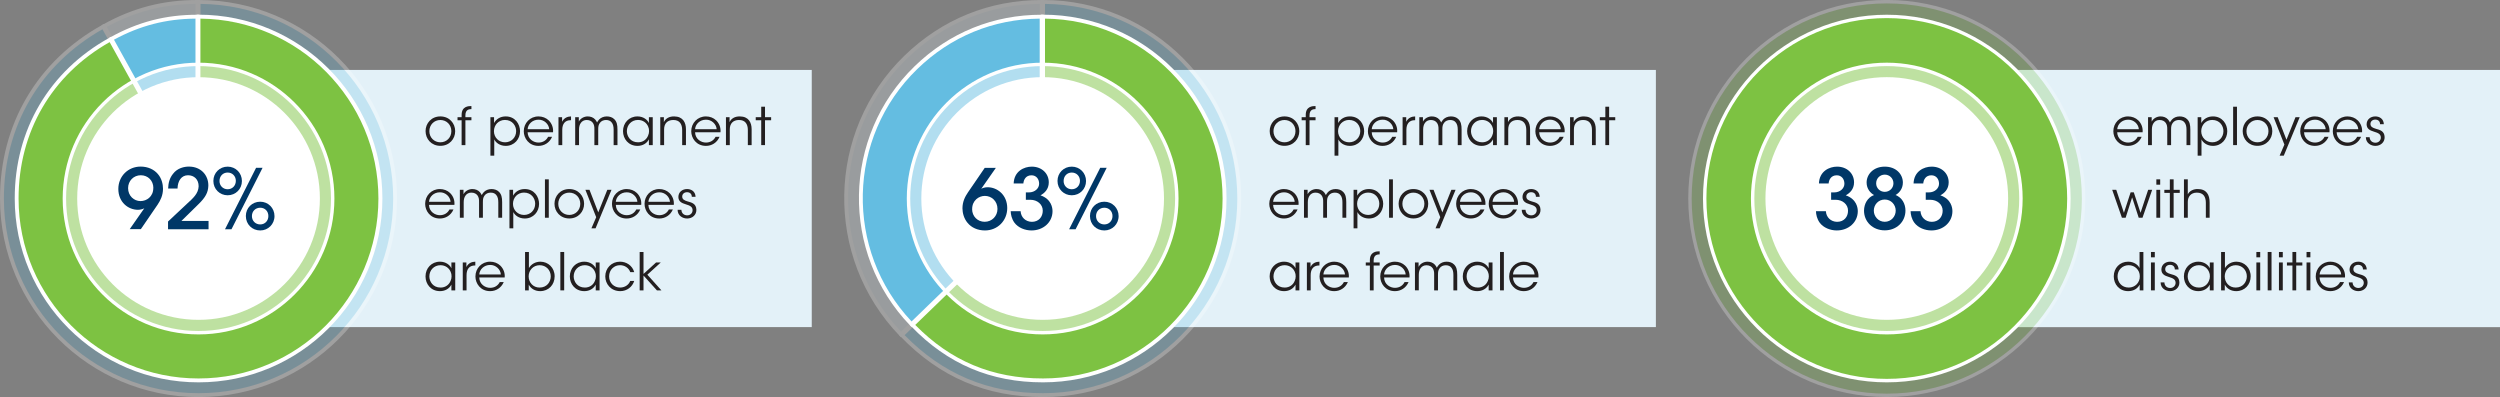 <?xml version="1.0" encoding="utf-8"?>
<!-- Generator: Adobe Illustrator 23.0.0, SVG Export Plug-In . SVG Version: 6.00 Build 0)  -->
<svg version="1.1" id="Layer_1" xmlns="http://www.w3.org/2000/svg" xmlns:xlink="http://www.w3.org/1999/xlink" x="0px" y="0px"
	 viewBox="0 0 481.89 76.54" style="enable-background:new 0 0 481.89 76.54;" xml:space="preserve">
<rect x="0" y="0" width="481.89" height="76.54" fill="#808080" stroke="none"/>
<style type="text/css">
	.st0{clip-path:url(#SVGID_2_);fill:#E3F1F8;}
	.st1{clip-path:url(#SVGID_2_);}
	.st2{fill:#231F20;}
	.st3{opacity:0.25;clip-path:url(#SVGID_4_);}
	.st4{clip-path:url(#SVGID_6_);fill:#7DC242;}
	.st5{clip-path:url(#SVGID_6_);fill:#FFFFFF;}
	.st6{clip-path:url(#SVGID_4_);fill:#7DC242;}
	.st7{clip-path:url(#SVGID_4_);fill:#FFFFFF;}
	.st8{opacity:0.5;clip-path:url(#SVGID_4_);}
	.st9{clip-path:url(#SVGID_8_);fill:#FFFFFF;}
	.st10{fill:#003767;}
	.st11{opacity:0.25;clip-path:url(#SVGID_10_);}
	.st12{clip-path:url(#SVGID_12_);fill:#E3F1F8;}
	.st13{clip-path:url(#SVGID_12_);fill:#FFFFFF;}
	.st14{clip-path:url(#SVGID_12_);fill:#64BDE1;}
	.st15{clip-path:url(#SVGID_10_);fill:#64BDE1;}
	.st16{clip-path:url(#SVGID_10_);fill:#FFFFFF;}
	.st17{clip-path:url(#SVGID_10_);fill:#7DC242;}
	.st18{opacity:0.5;clip-path:url(#SVGID_10_);}
	.st19{clip-path:url(#SVGID_14_);fill:#FFFFFF;}
	.st20{opacity:0.25;clip-path:url(#SVGID_16_);}
	.st21{clip-path:url(#SVGID_18_);fill:#E3F1F8;}
	.st22{clip-path:url(#SVGID_18_);fill:#FFFFFF;}
	.st23{clip-path:url(#SVGID_18_);fill:#64BDE1;}
	.st24{clip-path:url(#SVGID_16_);fill:#64BDE1;}
	.st25{clip-path:url(#SVGID_16_);fill:#FFFFFF;}
	.st26{clip-path:url(#SVGID_16_);fill:#7DC242;}
	.st27{opacity:0.5;clip-path:url(#SVGID_16_);}
	.st28{clip-path:url(#SVGID_20_);fill:#FFFFFF;}
</style>
<g>
	<g>
		<defs>
			<rect id="SVGID_1_" width="481.89" height="76.54"/>
		</defs>
		<clipPath id="SVGID_2_">
			<use xlink:href="#SVGID_1_"  style="overflow:visible;"/>
		</clipPath>
		<rect x="47.62" y="13.48" class="st0" width="108.85" height="49.57"/>
		<g class="st1">
			<path class="st2" d="M82.03,25.27c0-1.5,1.12-2.83,2.85-2.83c1.74,0,2.86,1.33,2.86,2.84s-1.12,2.83-2.86,2.83
				C83.15,28.11,82.03,26.79,82.03,25.27L82.03,25.27z M82.76,25.29c0,1.22,0.93,2.14,2.12,2.14c1.2,0,2.12-0.92,2.12-2.15
				s-0.92-2.15-2.12-2.15C83.69,23.13,82.76,24.05,82.76,25.29L82.76,25.29z"/>
			<path class="st2" d="M88.98,23.18h-0.79v-0.59h0.79v-0.44c0-1.66,1.31-1.71,1.89-1.71v0.59c-0.37,0.02-1.16,0.02-1.16,1.19v0.37
				h1.16v0.59h-1.16v4.79h-0.73V23.18z"/>
			<path class="st2" d="M94.53,22.59h0.7v1.12c0.44-0.78,1.22-1.27,2.25-1.27c1.81,0,2.76,1.47,2.76,2.86c0,1.5-1.09,2.82-2.76,2.82
				c-1.19,0-1.96-0.69-2.21-1.25v1.1v2.04h-0.74V22.59z M99.49,25.27c0-1.01-0.71-2.15-2.16-2.15c-0.6,0-1.13,0.24-1.52,0.63
				c-0.37,0.39-0.6,0.93-0.6,1.54c0,0.6,0.23,1.14,0.62,1.53c0.38,0.38,0.92,0.61,1.52,0.61C98.56,27.43,99.49,26.51,99.49,25.27
				L99.49,25.27z"/>
			<path class="st2" d="M101.7,25.49c0.04,1.35,1.19,2,2.1,1.99c0.83,0,1.5-0.41,1.85-1.11h0.77c-0.25,0.58-0.63,1.02-1.09,1.31
				c-0.45,0.29-0.98,0.44-1.53,0.44c-1.87,0-2.84-1.49-2.84-2.83c0-1.58,1.22-2.85,2.83-2.85c0.76,0,1.46,0.27,1.97,0.76
				c0.62,0.6,0.92,1.43,0.84,2.29H101.7z M105.86,24.9c-0.05-0.94-0.96-1.86-2.07-1.83c-1.16,0-2.02,0.85-2.09,1.83H105.86z"/>
			<path class="st2" d="M107.65,22.59h0.7v0.88c0.39-0.8,1.09-1.01,1.72-1.03v0.73H110c-1.04,0-1.62,0.65-1.62,1.87v2.93h-0.73
				V22.59z"/>
			<path class="st2" d="M110.87,22.59h0.7v0.85c0.34-0.68,1.09-1,1.7-1c0.56,0,1.09,0.18,1.47,0.61c0.14,0.14,0.32,0.5,0.35,0.56
				c0.08-0.15,0.19-0.36,0.39-0.57c0.35-0.37,0.88-0.6,1.48-0.6c0.55,0,1.08,0.16,1.45,0.54c0.47,0.47,0.61,1.05,0.61,2v2.99h-0.74
				v-2.96c0-0.57-0.09-1.08-0.4-1.43c-0.22-0.28-0.56-0.45-1.07-0.45c-0.47,0-0.93,0.19-1.18,0.56c-0.27,0.38-0.32,0.68-0.32,1.29
				v2.99h-0.74v-2.99c0.02-0.6-0.07-0.95-0.28-1.28c-0.25-0.35-0.63-0.56-1.18-0.57c-0.5-0.02-0.92,0.23-1.14,0.55
				c-0.23,0.31-0.36,0.72-0.36,1.29v3h-0.74V22.59z"/>
			<path class="st2" d="M125.82,27.97h-0.74v-1.11c-0.42,0.81-1.24,1.26-2.2,1.26c-1.75,0-2.79-1.36-2.79-2.84
				c0-1.58,1.15-2.84,2.79-2.84c1.15,0,1.94,0.67,2.2,1.28v-1.13h0.74V27.97z M120.83,25.29c0.01,0.97,0.68,2.14,2.16,2.14
				c0.95,0,1.65-0.55,1.94-1.31c0.12-0.26,0.18-0.56,0.18-0.85c0.01-0.3-0.05-0.6-0.17-0.86c-0.3-0.74-1.02-1.29-1.97-1.29
				C121.73,23.12,120.83,24.08,120.83,25.29L120.83,25.29z"/>
			<path class="st2" d="M127.27,22.59h0.7c0,0.3,0,0.6-0.01,0.96c0.31-0.7,1.04-1.13,2-1.11c1.67,0.02,2.26,1.16,2.26,2.47v3.06
				h-0.73v-2.91c0-1.16-0.52-1.95-1.73-1.93c-1.11,0.01-1.75,0.68-1.75,1.8v3.04h-0.74V22.59z"/>
			<path class="st2" d="M133.98,25.49c0.04,1.35,1.19,2,2.1,1.99c0.83,0,1.5-0.41,1.85-1.11h0.77c-0.25,0.58-0.63,1.02-1.09,1.31
				c-0.45,0.29-0.98,0.44-1.53,0.44c-1.87,0-2.84-1.49-2.84-2.83c0-1.58,1.22-2.85,2.83-2.85c0.76,0,1.46,0.27,1.97,0.76
				c0.62,0.6,0.92,1.43,0.84,2.29H133.98z M138.14,24.9c-0.05-0.94-0.96-1.86-2.07-1.83c-1.16,0-2.02,0.85-2.09,1.83H138.14z"/>
			<path class="st2" d="M139.93,22.59h0.7c0,0.3,0,0.6-0.01,0.96c0.31-0.7,1.04-1.13,2-1.11c1.67,0.02,2.26,1.16,2.26,2.47v3.06
				h-0.73v-2.91c0-1.16-0.52-1.95-1.73-1.93c-1.11,0.01-1.75,0.68-1.75,1.8v3.04h-0.74V22.59z"/>
			<path class="st2" d="M146.73,23.18h-1.06v-0.59h1.06v-2.02h0.73v2.02h1.18v0.59h-1.18v4.79h-0.73V23.18z"/>
		</g>
		<g class="st1">
			<path class="st2" d="M82.69,39.49c0.04,1.35,1.19,2,2.1,1.99c0.83,0,1.5-0.41,1.85-1.11h0.77c-0.25,0.58-0.63,1.02-1.09,1.31
				c-0.45,0.29-0.98,0.44-1.53,0.44c-1.87,0-2.84-1.49-2.84-2.83c0-1.58,1.22-2.85,2.83-2.85c0.76,0,1.46,0.27,1.97,0.76
				c0.62,0.6,0.92,1.43,0.84,2.29H82.69z M86.85,38.9c-0.05-0.94-0.96-1.86-2.07-1.83c-1.16,0-2.02,0.85-2.09,1.83H86.85z"/>
			<path class="st2" d="M88.64,36.59h0.7v0.85c0.34-0.68,1.09-1,1.7-1c0.56,0,1.09,0.18,1.47,0.61c0.14,0.14,0.32,0.5,0.35,0.56
				c0.08-0.15,0.19-0.36,0.39-0.57c0.35-0.37,0.88-0.6,1.48-0.6c0.55,0,1.08,0.16,1.45,0.54c0.47,0.47,0.61,1.05,0.61,2v2.99h-0.74
				v-2.96c0-0.57-0.09-1.08-0.4-1.43c-0.22-0.28-0.56-0.45-1.07-0.45c-0.47,0-0.93,0.19-1.18,0.56c-0.27,0.38-0.32,0.68-0.32,1.29
				v2.99h-0.74v-2.99c0.02-0.6-0.07-0.95-0.28-1.28c-0.25-0.35-0.63-0.56-1.18-0.57c-0.5-0.02-0.92,0.23-1.14,0.55
				c-0.23,0.31-0.36,0.72-0.36,1.29v3h-0.74V36.59z"/>
			<path class="st2" d="M98.2,36.59h0.7v1.12c0.44-0.78,1.22-1.27,2.25-1.27c1.81,0,2.76,1.47,2.76,2.86c0,1.5-1.09,2.82-2.76,2.82
				c-1.19,0-1.96-0.69-2.21-1.25v1.1v2.04H98.2V36.59z M103.16,39.27c0-1.01-0.71-2.15-2.16-2.15c-0.6,0-1.13,0.24-1.52,0.63
				c-0.37,0.39-0.6,0.93-0.6,1.54c0,0.6,0.23,1.14,0.62,1.53c0.38,0.38,0.92,0.61,1.52,0.61C102.23,41.43,103.16,40.51,103.16,39.27
				L103.16,39.27z"/>
			<path class="st2" d="M105.04,34.57h0.74v7.4h-0.74V34.57z"/>
			<path class="st2" d="M106.88,39.27c0-1.5,1.12-2.83,2.85-2.83c1.74,0,2.86,1.33,2.86,2.84c0,1.51-1.12,2.83-2.86,2.83
				C108,42.11,106.88,40.79,106.88,39.27L106.88,39.27z M107.61,39.29c0,1.22,0.93,2.14,2.12,2.14c1.2,0,2.12-0.92,2.12-2.15
				c0-1.23-0.92-2.15-2.12-2.15C108.54,37.13,107.61,38.05,107.61,39.29L107.61,39.29z"/>
			<path class="st2" d="M114.92,41.87l-2.08-5.28h0.79l1.69,4.35l1.74-4.35h0.81l-3.07,7.42H114L114.92,41.87z"/>
			<path class="st2" d="M118.7,39.49c0.04,1.35,1.19,2,2.1,1.99c0.83,0,1.5-0.41,1.85-1.11h0.77c-0.25,0.58-0.63,1.02-1.09,1.31
				c-0.45,0.29-0.98,0.44-1.53,0.44c-1.87,0-2.84-1.49-2.84-2.83c0-1.58,1.22-2.85,2.83-2.85c0.76,0,1.46,0.27,1.97,0.76
				c0.62,0.6,0.92,1.43,0.84,2.29H118.7z M122.86,38.9c-0.05-0.94-0.96-1.86-2.07-1.83c-1.16,0-2.02,0.85-2.09,1.83H122.86z"/>
			<path class="st2" d="M124.98,39.49c0.04,1.35,1.19,2,2.1,1.99c0.83,0,1.5-0.41,1.85-1.11h0.77c-0.25,0.58-0.63,1.02-1.09,1.31
				c-0.45,0.29-0.98,0.44-1.53,0.44c-1.87,0-2.84-1.49-2.84-2.83c0-1.58,1.22-2.85,2.83-2.85c0.76,0,1.46,0.27,1.97,0.76
				c0.62,0.6,0.92,1.43,0.84,2.29H124.98z M129.14,38.9c-0.05-0.94-0.96-1.86-2.07-1.83c-1.16,0-2.02,0.85-2.09,1.83H129.14z"/>
			<path class="st2" d="M133.35,37.94c0-0.57-0.38-0.89-0.92-0.89c-0.59,0-0.95,0.4-0.93,0.87c0.02,0.51,0.41,0.72,1.06,0.91
				c0.77,0.21,1.63,0.43,1.67,1.58c0.04,0.99-0.76,1.71-1.78,1.71c-0.87,0-1.83-0.55-1.84-1.68h0.73c0.03,0.74,0.58,1.07,1.12,1.07
				c0.62,0,1.05-0.46,1.04-1.01c-0.02-0.61-0.42-0.86-1.35-1.13c-0.77-0.23-1.37-0.54-1.39-1.39c0-0.97,0.77-1.54,1.68-1.54
				c0.75,0,1.59,0.41,1.64,1.5H133.35z"/>
		</g>
		<g class="st1">
			<path class="st2" d="M87.75,55.97h-0.74v-1.11c-0.42,0.81-1.24,1.26-2.2,1.26c-1.75,0-2.79-1.36-2.79-2.84
				c0-1.58,1.15-2.84,2.79-2.84c1.15,0,1.94,0.67,2.2,1.28v-1.13h0.74V55.97z M82.76,53.29c0.01,0.97,0.68,2.14,2.16,2.14
				c0.95,0,1.65-0.55,1.94-1.31c0.12-0.26,0.18-0.56,0.18-0.85c0.01-0.3-0.05-0.6-0.17-0.86c-0.3-0.74-1.02-1.29-1.97-1.29
				C83.66,51.12,82.76,52.08,82.76,53.29L82.76,53.29z"/>
			<path class="st2" d="M89.2,50.59h0.7v0.88c0.39-0.8,1.09-1.01,1.72-1.03v0.73h-0.07c-1.04,0-1.62,0.65-1.62,1.87v2.93H89.2V50.59
				z"/>
			<path class="st2" d="M92.38,53.49c0.04,1.35,1.19,2,2.1,1.99c0.83,0,1.5-0.41,1.85-1.11h0.77c-0.25,0.58-0.63,1.02-1.09,1.31
				c-0.45,0.29-0.98,0.44-1.53,0.44c-1.87,0-2.84-1.49-2.84-2.83c0-1.58,1.22-2.85,2.83-2.85c0.76,0,1.46,0.27,1.97,0.76
				c0.62,0.6,0.92,1.43,0.84,2.29H92.38z M96.54,52.9c-0.05-0.94-0.96-1.86-2.07-1.83c-1.16,0-2.02,0.85-2.09,1.83H96.54z"/>
			<path class="st2" d="M101.21,48.57h0.74v2.02v1.08c0.45-0.76,1.26-1.22,2.19-1.23c1.53,0,2.77,1.15,2.77,2.83
				c0,1.62-1.16,2.85-2.79,2.85c-1.01,0-1.8-0.49-2.2-1.26v1.11h-0.71V48.57z M106.16,53.27c0-1.23-0.93-2.15-2.13-2.15
				c-1.24,0-2.13,0.96-2.13,2.15c0,1.17,0.85,2.16,2.1,2.16C105.43,55.43,106.16,54.32,106.16,53.27L106.16,53.27z"/>
			<path class="st2" d="M108.01,48.57h0.74v7.4h-0.74V48.57z"/>
			<path class="st2" d="M115.57,55.97h-0.74v-1.11c-0.42,0.81-1.24,1.26-2.2,1.26c-1.75,0-2.79-1.36-2.79-2.84
				c0-1.58,1.15-2.84,2.79-2.84c1.15,0,1.94,0.67,2.2,1.28v-1.13h0.74V55.97z M110.58,53.29c0.01,0.97,0.68,2.14,2.16,2.14
				c0.95,0,1.65-0.55,1.94-1.31c0.12-0.26,0.18-0.56,0.18-0.85c0.01-0.3-0.05-0.6-0.17-0.86c-0.3-0.74-1.02-1.29-1.97-1.29
				C111.48,51.12,110.58,52.08,110.58,53.29L110.58,53.29z"/>
			<path class="st2" d="M122.25,54.15c-0.35,1.14-1.4,1.97-2.69,1.97c-1.82,0-2.89-1.4-2.89-2.84c0-1.59,1.21-2.84,2.84-2.84
				c1.21,0,2.37,0.72,2.74,2.01h-0.76c-0.34-0.91-1.19-1.33-1.95-1.33c-0.63,0-1.07,0.19-1.52,0.61c-0.36,0.35-0.61,0.93-0.61,1.55
				c0,1.27,0.96,2.15,2.12,2.15c1.03-0.01,1.72-0.63,1.95-1.28H122.25z"/>
			<path class="st2" d="M123.3,48.57h0.74v4.23l2.42-2.21h0.91l-2.59,2.36l2.71,3.02h-0.87l-2.58-2.86v2.86h-0.74V48.57z"/>
		</g>
		<rect x="210.33" y="13.48" class="st0" width="108.85" height="49.57"/>
		<g class="st1">
			<path class="st2" d="M244.74,25.27c0-1.5,1.12-2.83,2.85-2.83c1.74,0,2.86,1.33,2.86,2.84s-1.12,2.83-2.86,2.83
				C245.86,28.11,244.74,26.79,244.74,25.27L244.74,25.27z M245.47,25.29c0,1.22,0.93,2.14,2.12,2.14c1.2,0,2.12-0.92,2.12-2.15
				s-0.92-2.15-2.12-2.15C246.4,23.13,245.47,24.05,245.47,25.29L245.47,25.29z"/>
			<path class="st2" d="M251.69,23.18h-0.79v-0.59h0.79v-0.44c0-1.66,1.31-1.71,1.89-1.71v0.59c-0.37,0.02-1.16,0.02-1.16,1.19v0.37
				h1.16v0.59h-1.16v4.79h-0.73V23.18z"/>
			<path class="st2" d="M257.24,22.59h0.7v1.12c0.44-0.78,1.22-1.27,2.25-1.27c1.81,0,2.76,1.47,2.76,2.86
				c0,1.5-1.09,2.82-2.76,2.82c-1.19,0-1.96-0.69-2.21-1.25v1.1v2.04h-0.74V22.59z M262.2,25.27c0-1.01-0.71-2.15-2.16-2.15
				c-0.6,0-1.13,0.24-1.52,0.63c-0.37,0.39-0.6,0.93-0.6,1.54c0,0.6,0.23,1.14,0.62,1.53c0.38,0.38,0.92,0.61,1.52,0.61
				C261.27,27.43,262.2,26.51,262.2,25.27L262.2,25.27z"/>
			<path class="st2" d="M264.41,25.49c0.04,1.35,1.19,2,2.1,1.99c0.83,0,1.5-0.41,1.85-1.11h0.77c-0.25,0.58-0.63,1.02-1.09,1.31
				c-0.45,0.29-0.98,0.44-1.53,0.44c-1.87,0-2.84-1.49-2.84-2.83c0-1.58,1.22-2.85,2.83-2.85c0.76,0,1.46,0.27,1.97,0.76
				c0.62,0.6,0.92,1.43,0.84,2.29H264.41z M268.57,24.9c-0.05-0.94-0.96-1.86-2.07-1.83c-1.16,0-2.02,0.85-2.09,1.83H268.57z"/>
			<path class="st2" d="M270.36,22.59h0.7v0.88c0.39-0.8,1.09-1.01,1.72-1.03v0.73h-0.07c-1.04,0-1.62,0.65-1.62,1.87v2.93h-0.73
				V22.59z"/>
			<path class="st2" d="M273.58,22.59h0.7v0.85c0.34-0.68,1.09-1,1.7-1c0.56,0,1.09,0.18,1.47,0.61c0.14,0.14,0.32,0.5,0.35,0.56
				c0.08-0.15,0.19-0.36,0.39-0.57c0.35-0.37,0.88-0.6,1.48-0.6c0.55,0,1.08,0.16,1.45,0.54c0.47,0.47,0.61,1.05,0.61,2v2.99h-0.74
				v-2.96c0-0.57-0.09-1.08-0.4-1.43c-0.22-0.28-0.56-0.45-1.07-0.45c-0.47,0-0.93,0.19-1.18,0.56c-0.27,0.38-0.32,0.68-0.32,1.29
				v2.99h-0.74v-2.99c0.02-0.6-0.07-0.95-0.28-1.28c-0.25-0.35-0.63-0.56-1.18-0.57c-0.5-0.02-0.92,0.23-1.14,0.55
				c-0.23,0.31-0.36,0.72-0.36,1.29v3h-0.74V22.59z"/>
			<path class="st2" d="M288.53,27.97h-0.74v-1.11c-0.42,0.81-1.24,1.26-2.2,1.26c-1.75,0-2.79-1.36-2.79-2.84
				c0-1.58,1.15-2.84,2.79-2.84c1.15,0,1.94,0.67,2.2,1.28v-1.13h0.74V27.97z M283.54,25.29c0.01,0.97,0.68,2.14,2.16,2.14
				c0.95,0,1.65-0.55,1.94-1.31c0.12-0.26,0.18-0.56,0.18-0.85c0.01-0.3-0.05-0.6-0.17-0.86c-0.3-0.74-1.02-1.29-1.97-1.29
				C284.43,23.12,283.54,24.08,283.54,25.29L283.54,25.29z"/>
			<path class="st2" d="M289.98,22.59h0.7c0,0.3,0,0.6-0.01,0.96c0.31-0.7,1.04-1.13,2-1.11c1.67,0.02,2.26,1.16,2.26,2.47v3.06
				h-0.73v-2.91c0-1.16-0.52-1.95-1.73-1.93c-1.11,0.01-1.75,0.68-1.75,1.8v3.04h-0.74V22.59z"/>
			<path class="st2" d="M296.69,25.49c0.04,1.35,1.19,2,2.1,1.99c0.83,0,1.5-0.41,1.85-1.11h0.77c-0.25,0.58-0.63,1.02-1.09,1.31
				c-0.45,0.29-0.98,0.44-1.53,0.44c-1.87,0-2.84-1.49-2.84-2.83c0-1.58,1.22-2.85,2.83-2.85c0.76,0,1.46,0.27,1.97,0.76
				c0.62,0.6,0.92,1.43,0.84,2.29H296.69z M300.85,24.9c-0.05-0.94-0.96-1.86-2.07-1.83c-1.16,0-2.02,0.85-2.09,1.83H300.85z"/>
			<path class="st2" d="M302.64,22.59h0.7c0,0.3,0,0.6-0.01,0.96c0.31-0.7,1.04-1.13,2-1.11c1.67,0.02,2.26,1.16,2.26,2.47v3.06
				h-0.73v-2.91c0-1.16-0.52-1.95-1.73-1.93c-1.11,0.01-1.75,0.68-1.75,1.8v3.04h-0.74V22.59z"/>
			<path class="st2" d="M309.44,23.18h-1.06v-0.59h1.06v-2.02h0.73v2.02h1.18v0.59h-1.18v4.79h-0.73V23.18z"/>
		</g>
		<g class="st1">
			<path class="st2" d="M245.4,39.49c0.04,1.35,1.19,2,2.1,1.99c0.83,0,1.5-0.41,1.85-1.11h0.77c-0.25,0.58-0.63,1.02-1.09,1.31
				c-0.45,0.29-0.98,0.44-1.53,0.44c-1.87,0-2.84-1.49-2.84-2.83c0-1.58,1.22-2.85,2.83-2.85c0.76,0,1.46,0.27,1.97,0.76
				c0.62,0.6,0.92,1.43,0.84,2.29H245.4z M249.56,38.9c-0.05-0.94-0.96-1.86-2.07-1.83c-1.16,0-2.02,0.85-2.09,1.83H249.56z"/>
			<path class="st2" d="M251.35,36.59h0.7v0.85c0.34-0.68,1.09-1,1.7-1c0.56,0,1.09,0.18,1.47,0.61c0.14,0.14,0.32,0.5,0.35,0.56
				c0.08-0.15,0.19-0.36,0.39-0.57c0.35-0.37,0.88-0.6,1.48-0.6c0.55,0,1.08,0.16,1.45,0.54c0.47,0.47,0.61,1.05,0.61,2v2.99h-0.74
				v-2.96c0-0.57-0.09-1.08-0.4-1.43c-0.22-0.28-0.56-0.45-1.07-0.45c-0.47,0-0.93,0.19-1.18,0.56c-0.27,0.38-0.32,0.68-0.32,1.29
				v2.99h-0.74v-2.99c0.02-0.6-0.07-0.95-0.28-1.28c-0.25-0.35-0.63-0.56-1.18-0.57c-0.5-0.02-0.92,0.23-1.14,0.55
				c-0.23,0.31-0.36,0.72-0.36,1.29v3h-0.74V36.59z"/>
			<path class="st2" d="M260.91,36.59h0.7v1.12c0.44-0.78,1.22-1.27,2.25-1.27c1.81,0,2.76,1.47,2.76,2.86
				c0,1.5-1.09,2.82-2.76,2.82c-1.19,0-1.96-0.69-2.21-1.25v1.1v2.04h-0.74V36.59z M265.87,39.27c0-1.01-0.71-2.15-2.16-2.15
				c-0.6,0-1.13,0.24-1.52,0.63c-0.37,0.39-0.6,0.93-0.6,1.54c0,0.6,0.23,1.14,0.62,1.53c0.38,0.38,0.92,0.61,1.52,0.61
				C264.94,41.43,265.87,40.51,265.87,39.27L265.87,39.27z"/>
			<path class="st2" d="M267.75,34.57h0.74v7.4h-0.74V34.57z"/>
			<path class="st2" d="M269.59,39.27c0-1.5,1.12-2.83,2.85-2.83c1.74,0,2.86,1.33,2.86,2.84c0,1.51-1.12,2.83-2.86,2.83
				C270.71,42.11,269.59,40.79,269.59,39.27L269.59,39.27z M270.32,39.29c0,1.22,0.93,2.14,2.12,2.14c1.2,0,2.12-0.92,2.12-2.15
				c0-1.23-0.92-2.15-2.12-2.15C271.25,37.13,270.32,38.05,270.32,39.29L270.32,39.29z"/>
			<path class="st2" d="M277.62,41.87l-2.08-5.28h0.79l1.69,4.35l1.74-4.35h0.81l-3.07,7.42h-0.8L277.62,41.87z"/>
			<path class="st2" d="M281.42,39.49c0.04,1.35,1.19,2,2.1,1.99c0.83,0,1.5-0.41,1.85-1.11h0.77c-0.25,0.58-0.63,1.02-1.09,1.31
				c-0.45,0.29-0.98,0.44-1.53,0.44c-1.87,0-2.84-1.49-2.84-2.83c0-1.58,1.22-2.85,2.83-2.85c0.76,0,1.46,0.27,1.97,0.76
				c0.62,0.6,0.92,1.43,0.84,2.29H281.42z M285.58,38.9c-0.05-0.94-0.96-1.86-2.07-1.83c-1.16,0-2.02,0.85-2.09,1.83H285.58z"/>
			<path class="st2" d="M287.7,39.49c0.04,1.35,1.19,2,2.1,1.99c0.83,0,1.5-0.41,1.85-1.11h0.77c-0.25,0.58-0.63,1.02-1.09,1.31
				c-0.45,0.29-0.98,0.44-1.53,0.44c-1.87,0-2.84-1.49-2.84-2.83c0-1.58,1.22-2.85,2.83-2.85c0.76,0,1.46,0.27,1.97,0.76
				c0.62,0.6,0.92,1.43,0.84,2.29H287.7z M291.86,38.9c-0.05-0.94-0.96-1.86-2.07-1.83c-1.16,0-2.02,0.85-2.09,1.83H291.86z"/>
			<path class="st2" d="M296.06,37.94c0-0.57-0.38-0.89-0.92-0.89c-0.59,0-0.95,0.4-0.93,0.87c0.02,0.51,0.41,0.72,1.06,0.91
				c0.77,0.21,1.63,0.43,1.67,1.58c0.04,0.99-0.76,1.71-1.78,1.71c-0.87,0-1.83-0.55-1.84-1.68h0.73c0.03,0.74,0.58,1.07,1.12,1.07
				c0.62,0,1.05-0.46,1.04-1.01c-0.02-0.61-0.42-0.86-1.35-1.13c-0.77-0.23-1.37-0.54-1.39-1.39c0-0.97,0.77-1.54,1.68-1.54
				c0.75,0,1.59,0.41,1.64,1.5H296.06z"/>
		</g>
		<g class="st1">
			<path class="st2" d="M250.46,55.97h-0.74v-1.11c-0.42,0.81-1.24,1.26-2.2,1.26c-1.75,0-2.79-1.36-2.79-2.84
				c0-1.58,1.15-2.84,2.79-2.84c1.15,0,1.94,0.67,2.2,1.28v-1.13h0.74V55.97z M245.47,53.29c0.01,0.97,0.68,2.14,2.16,2.14
				c0.95,0,1.65-0.55,1.94-1.31c0.12-0.26,0.18-0.56,0.18-0.85c0.01-0.3-0.05-0.6-0.17-0.86c-0.3-0.74-1.02-1.29-1.97-1.29
				C246.37,51.12,245.47,52.08,245.47,53.29L245.47,53.29z"/>
			<path class="st2" d="M251.91,50.59h0.7v0.88c0.39-0.8,1.09-1.01,1.72-1.03v0.73h-0.07c-1.04,0-1.62,0.65-1.62,1.87v2.93h-0.73
				V50.59z"/>
			<path class="st2" d="M255.09,53.49c0.04,1.35,1.19,2,2.1,1.99c0.83,0,1.5-0.41,1.85-1.11h0.77c-0.25,0.58-0.63,1.02-1.09,1.31
				c-0.45,0.29-0.98,0.44-1.53,0.44c-1.87,0-2.84-1.49-2.84-2.83c0-1.58,1.22-2.85,2.83-2.85c0.76,0,1.46,0.27,1.97,0.76
				c0.62,0.6,0.92,1.43,0.84,2.29H255.09z M259.25,52.9c-0.05-0.94-0.96-1.86-2.07-1.83c-1.16,0-2.02,0.85-2.09,1.83H259.25z"/>
			<path class="st2" d="M264.05,51.18h-0.79v-0.59h0.79v-0.44c0-1.66,1.31-1.71,1.89-1.71v0.59c-0.37,0.02-1.16,0.02-1.16,1.19v0.37
				h1.16v0.59h-1.16v4.79h-0.73V51.18z"/>
			<path class="st2" d="M266.79,53.49c0.04,1.35,1.19,2,2.1,1.99c0.83,0,1.5-0.41,1.85-1.11h0.77c-0.25,0.58-0.63,1.02-1.09,1.31
				c-0.45,0.29-0.98,0.44-1.53,0.44c-1.87,0-2.84-1.49-2.84-2.83c0-1.58,1.22-2.85,2.83-2.85c0.76,0,1.46,0.27,1.97,0.76
				c0.62,0.6,0.92,1.43,0.84,2.29H266.79z M270.95,52.9c-0.05-0.94-0.96-1.86-2.07-1.83c-1.16,0-2.02,0.85-2.09,1.83H270.95z"/>
			<path class="st2" d="M272.74,50.59h0.7v0.85c0.34-0.68,1.09-1,1.7-1c0.56,0,1.09,0.18,1.47,0.61c0.14,0.14,0.32,0.5,0.35,0.56
				c0.08-0.15,0.19-0.36,0.39-0.57c0.35-0.37,0.88-0.6,1.48-0.6c0.55,0,1.08,0.16,1.45,0.54c0.47,0.47,0.61,1.05,0.61,2v2.99h-0.74
				v-2.96c0-0.57-0.09-1.08-0.4-1.43c-0.22-0.28-0.56-0.45-1.07-0.45c-0.47,0-0.93,0.19-1.18,0.56c-0.27,0.38-0.32,0.68-0.32,1.29
				v2.99h-0.74v-2.99c0.02-0.6-0.07-0.95-0.28-1.28c-0.25-0.35-0.63-0.56-1.18-0.57c-0.5-0.02-0.92,0.23-1.14,0.55
				c-0.23,0.31-0.36,0.72-0.36,1.29v3h-0.74V50.59z"/>
			<path class="st2" d="M287.69,55.97h-0.74v-1.11c-0.42,0.81-1.24,1.26-2.2,1.26c-1.75,0-2.79-1.36-2.79-2.84
				c0-1.58,1.15-2.84,2.79-2.84c1.15,0,1.94,0.67,2.2,1.28v-1.13h0.74V55.97z M282.7,53.29c0.01,0.97,0.68,2.14,2.16,2.14
				c0.95,0,1.65-0.55,1.94-1.31c0.12-0.26,0.18-0.56,0.18-0.85c0.01-0.3-0.05-0.6-0.17-0.86c-0.3-0.74-1.02-1.29-1.97-1.29
				C283.59,51.12,282.7,52.08,282.7,53.29L282.7,53.29z"/>
			<path class="st2" d="M289.14,48.57h0.74v7.4h-0.74V48.57z"/>
			<path class="st2" d="M291.64,53.49c0.04,1.35,1.19,2,2.1,1.99c0.83,0,1.5-0.41,1.85-1.11h0.77c-0.25,0.58-0.63,1.02-1.09,1.31
				c-0.45,0.29-0.98,0.44-1.53,0.44c-1.87,0-2.84-1.49-2.84-2.83c0-1.58,1.22-2.85,2.83-2.85c0.76,0,1.46,0.27,1.97,0.76
				c0.62,0.6,0.92,1.43,0.84,2.29H291.64z M295.8,52.9c-0.05-0.94-0.96-1.86-2.07-1.83c-1.16,0-2.02,0.85-2.09,1.83H295.8z"/>
		</g>
		<rect x="373.04" y="13.48" class="st0" width="108.85" height="49.58"/>
		<g class="st1">
			<defs>
				<rect id="SVGID_3_" y="0" width="481.89" height="76.54"/>
			</defs>
			<clipPath id="SVGID_4_">
				<use xlink:href="#SVGID_3_"  style="overflow:visible;"/>
			</clipPath>
			<g class="st3">
				<g>
					<defs>
						<rect id="SVGID_5_" x="316.42" y="-7" width="94.54" height="84.54"/>
					</defs>
					<clipPath id="SVGID_6_">
						<use xlink:href="#SVGID_5_"  style="overflow:visible;"/>
					</clipPath>
					<path class="st4" d="M363.69,76.2c20.95,0,37.94-16.98,37.94-37.94c0-20.95-16.99-37.94-37.94-37.94
						c-20.95,0-37.94,16.98-37.94,37.94C325.75,59.22,342.73,76.2,363.69,76.2"/>
					<path class="st5" d="M363.69,76.53c-21.1,0-38.27-17.17-38.27-38.27c0-21.1,17.17-38.27,38.27-38.27
						c21.1,0,38.27,17.17,38.27,38.27C401.95,59.37,384.79,76.53,363.69,76.53z M363.69,0.66c-20.74,0-37.61,16.87-37.61,37.61
						c0,20.74,16.87,37.61,37.61,37.61S401.29,59,401.29,38.27C401.29,17.53,384.42,0.66,363.69,0.66z"/>
				</g>
			</g>
			<path class="st6" d="M363.69,73.37c19.39,0,35.1-15.72,35.1-35.1c0-19.39-15.72-35.1-35.1-35.1c-19.39,0-35.1,15.71-35.1,35.1
				C328.58,57.65,344.3,73.37,363.69,73.37"/>
			<path class="st7" d="M363.69,73.7c-19.54,0-35.43-15.9-35.43-35.43c0-19.54,15.9-35.43,35.43-35.43
				c19.54,0,35.43,15.9,35.43,35.43C399.12,57.81,383.22,73.7,363.69,73.7z M363.69,3.49c-19.17,0-34.77,15.6-34.77,34.77
				c0,19.17,15.6,34.77,34.77,34.77s34.77-15.6,34.77-34.77C398.46,19.09,382.86,3.49,363.69,3.49z"/>
			<g class="st8">
				<g>
					<defs>
						<rect id="SVGID_7_" x="328.5" y="5.08" width="70.38" height="60.38"/>
					</defs>
					<clipPath id="SVGID_8_">
						<use xlink:href="#SVGID_7_"  style="overflow:visible;"/>
					</clipPath>
					<path class="st9" d="M363.69,64.13c14.28,0,25.86-11.58,25.86-25.86s-11.58-25.86-25.86-25.86
						c-14.28,0-25.86,11.58-25.86,25.86S349.4,64.13,363.69,64.13"/>
				</g>
			</g>
			<path class="st7" d="M363.69,64.46c-14.44,0-26.19-11.75-26.19-26.19c0-14.44,11.75-26.19,26.19-26.19s26.19,11.75,26.19,26.19
				C389.87,52.71,378.13,64.46,363.69,64.46z M363.69,12.74c-14.08,0-25.53,11.45-25.53,25.53s11.45,25.53,25.53,25.53
				c14.08,0,25.53-11.45,25.53-25.53S377.76,12.74,363.69,12.74z"/>
			<path class="st7" d="M363.69,61.65c12.92,0,23.39-10.47,23.39-23.39s-10.47-23.39-23.39-23.39c-12.92,0-23.39,10.47-23.39,23.39
				S350.77,61.65,363.69,61.65"/>
		</g>
		<g class="st1">
			<path class="st10" d="M350.61,35.37c0.08-2.38,2.02-3.25,3.49-3.25c1.91,0,3.28,1.3,3.28,3.03c0,1.34-0.85,2.1-1.6,2.5
				c2.13,0.74,2.32,2.45,2.32,3.06c0,2.13-1.78,3.71-4.05,3.71c-1.23,0-2.58-0.51-3.31-1.52c-0.5-0.7-0.69-1.54-0.7-2.19h1.91
				c0.06,1.15,0.93,2.03,2.16,2.05c1.34,0,2.11-0.96,2.11-2.15c0-1.22-1.06-2.1-2.38-2.1h-0.88v-1.42h0.56c1.23,0,2-0.82,2-1.68
				c0-0.9-0.56-1.62-1.47-1.62c-1.12,0-1.52,0.88-1.57,1.58H350.61z"/>
			<path class="st10" d="M359.8,35.18c0-1.54,1.28-3.06,3.5-3.06c2.21,0,3.49,1.49,3.49,3.07c0,1.23-0.75,2.03-1.41,2.4
				c1.25,0.5,1.91,1.68,1.91,3.02c-0.02,2.16-1.7,3.79-3.99,3.79c-2.3,0-3.99-1.63-4-3.79c0.02-1.33,0.66-2.51,1.92-3.02
				c-0.66-0.37-1.42-1.17-1.42-2.4V35.18z M361.19,40.62c0,1.1,0.88,2.13,2.11,2.13s2.11-1.02,2.11-2.15c0-1.14-0.88-2.14-2.11-2.14
				c-1.25,0-2.11,1.01-2.11,2.14V40.62z M361.64,35.35c0,0.93,0.75,1.63,1.66,1.63s1.67-0.7,1.67-1.65s-0.75-1.67-1.67-1.67
				s-1.66,0.72-1.66,1.67V35.35z"/>
			<path class="st10" d="M368.85,35.37c0.08-2.38,2.02-3.25,3.49-3.25c1.91,0,3.28,1.3,3.28,3.03c0,1.34-0.85,2.1-1.6,2.5
				c2.13,0.74,2.32,2.45,2.32,3.06c0,2.13-1.78,3.71-4.05,3.71c-1.23,0-2.58-0.51-3.31-1.52c-0.5-0.7-0.69-1.54-0.7-2.19h1.91
				c0.06,1.15,0.93,2.03,2.16,2.05c1.34,0,2.11-0.96,2.11-2.15c0-1.22-1.06-2.1-2.38-2.1h-0.88v-1.42h0.56c1.23,0,2-0.82,2-1.68
				c0-0.9-0.56-1.62-1.47-1.62c-1.12,0-1.52,0.88-1.57,1.58H368.85z"/>
		</g>
		<g class="st1">
			<path class="st2" d="M408.1,25.49c0.04,1.35,1.19,2,2.1,1.99c0.83,0,1.5-0.41,1.85-1.11h0.77c-0.25,0.58-0.63,1.02-1.09,1.31
				c-0.45,0.29-0.98,0.44-1.53,0.44c-1.87,0-2.84-1.49-2.84-2.83c0-1.58,1.22-2.85,2.83-2.85c0.76,0,1.46,0.27,1.97,0.76
				c0.62,0.6,0.92,1.43,0.84,2.29H408.1z M412.27,24.9c-0.05-0.94-0.96-1.86-2.07-1.83c-1.16,0-2.02,0.85-2.09,1.83H412.27z"/>
			<path class="st2" d="M414.05,22.59h0.7v0.85c0.34-0.68,1.09-1,1.7-1c0.56,0,1.09,0.18,1.47,0.61c0.14,0.14,0.32,0.5,0.35,0.56
				c0.08-0.15,0.19-0.36,0.39-0.57c0.35-0.37,0.88-0.6,1.48-0.6c0.55,0,1.08,0.16,1.45,0.54c0.47,0.47,0.61,1.05,0.61,2v2.99h-0.74
				v-2.96c0-0.57-0.09-1.08-0.4-1.43c-0.22-0.28-0.56-0.45-1.07-0.45c-0.47,0-0.93,0.19-1.18,0.56c-0.27,0.38-0.32,0.68-0.32,1.29
				v2.99h-0.74v-2.99c0.02-0.6-0.07-0.95-0.28-1.28c-0.25-0.35-0.63-0.56-1.18-0.57c-0.5-0.02-0.92,0.23-1.14,0.55
				c-0.23,0.31-0.36,0.72-0.36,1.29v3h-0.74V22.59z"/>
			<path class="st2" d="M423.61,22.59h0.7v1.12c0.44-0.78,1.22-1.27,2.25-1.27c1.81,0,2.76,1.47,2.76,2.86
				c0,1.5-1.09,2.82-2.76,2.82c-1.19,0-1.96-0.69-2.21-1.25v1.1v2.04h-0.74V22.59z M428.58,25.27c0-1.01-0.71-2.15-2.16-2.15
				c-0.6,0-1.13,0.24-1.52,0.63c-0.37,0.39-0.6,0.93-0.6,1.54c0,0.6,0.23,1.14,0.62,1.53c0.38,0.38,0.92,0.61,1.52,0.61
				C427.65,27.43,428.58,26.51,428.58,25.27L428.58,25.27z"/>
			<path class="st2" d="M430.45,20.57h0.74v7.4h-0.74V20.57z"/>
			<path class="st2" d="M432.29,25.27c0-1.5,1.12-2.83,2.85-2.83c1.74,0,2.86,1.33,2.86,2.84s-1.12,2.83-2.86,2.83
				C433.41,28.11,432.29,26.79,432.29,25.27L432.29,25.27z M433.02,25.29c0,1.22,0.93,2.14,2.12,2.14c1.2,0,2.12-0.92,2.12-2.15
				s-0.92-2.15-2.12-2.15C433.95,23.13,433.02,24.05,433.02,25.29L433.02,25.29z"/>
			<path class="st2" d="M440.33,27.87l-2.08-5.28h0.79l1.69,4.35l1.74-4.35h0.81l-3.07,7.42h-0.8L440.33,27.87z"/>
			<path class="st2" d="M444.12,25.49c0.04,1.35,1.19,2,2.1,1.99c0.83,0,1.5-0.41,1.85-1.11h0.77c-0.25,0.58-0.63,1.02-1.09,1.31
				c-0.45,0.29-0.98,0.44-1.53,0.44c-1.87,0-2.84-1.49-2.84-2.83c0-1.58,1.22-2.85,2.83-2.85c0.76,0,1.46,0.27,1.97,0.76
				c0.62,0.6,0.92,1.43,0.84,2.29H444.12z M448.29,24.9c-0.05-0.94-0.96-1.86-2.07-1.83c-1.16,0-2.02,0.85-2.09,1.83H448.29z"/>
			<path class="st2" d="M450.4,25.49c0.04,1.35,1.19,2,2.1,1.99c0.83,0,1.5-0.41,1.85-1.11h0.77c-0.25,0.58-0.63,1.02-1.09,1.31
				c-0.45,0.29-0.98,0.44-1.53,0.44c-1.87,0-2.84-1.49-2.84-2.83c0-1.58,1.22-2.85,2.83-2.85c0.76,0,1.46,0.27,1.97,0.76
				c0.62,0.6,0.92,1.43,0.84,2.29H450.4z M454.57,24.9c-0.05-0.94-0.96-1.86-2.07-1.83c-1.16,0-2.02,0.85-2.09,1.83H454.57z"/>
			<path class="st2" d="M458.77,23.94c0-0.57-0.38-0.89-0.92-0.89c-0.59,0-0.95,0.4-0.93,0.87c0.02,0.51,0.41,0.72,1.06,0.91
				c0.77,0.21,1.63,0.43,1.67,1.58c0.04,0.99-0.76,1.71-1.78,1.71c-0.87,0-1.83-0.55-1.84-1.68h0.73c0.03,0.74,0.58,1.07,1.12,1.07
				c0.62,0,1.05-0.46,1.04-1.01c-0.02-0.61-0.42-0.86-1.35-1.13c-0.77-0.23-1.37-0.54-1.39-1.39c0-0.97,0.77-1.54,1.68-1.54
				c0.75,0,1.59,0.41,1.64,1.5H458.77z"/>
		</g>
		<g class="st1">
			<path class="st2" d="M407.14,36.59h0.78l1.48,4.43l1.29-3.95h0.61l1.3,3.95l1.47-4.43h0.77l-1.86,5.38h-0.73l-1.27-3.92
				l-1.25,3.92h-0.72L407.14,36.59z"/>
			<path class="st2" d="M415.65,34.57h0.74v1.03h-0.74V34.57z M415.65,36.59h0.74v5.38h-0.74V36.59z"/>
			<path class="st2" d="M418.25,37.18h-1.06v-0.59h1.06v-2.02h0.73v2.02h1.18v0.59h-1.18v4.79h-0.73V37.18z"/>
			<path class="st2" d="M420.97,34.57h0.74v1.97v0.93c0.33-0.71,1.16-1.05,1.92-1.03c0.85,0,1.41,0.27,1.78,0.74
				s0.51,1.12,0.51,1.89v2.9h-0.73V39.1c0-0.58-0.12-1.07-0.39-1.42c-0.29-0.35-0.71-0.55-1.35-0.55c-0.59,0-1.03,0.21-1.31,0.53
				c-0.29,0.32-0.43,0.76-0.43,1.25v3.06h-0.74V34.57z"/>
		</g>
		<g class="st1">
			<path class="st2" d="M413.15,55.97h-0.71v-1.11c-0.38,0.71-1.1,1.26-2.22,1.26c-1.72,0-2.78-1.34-2.78-2.85
				c0-1.6,1.16-2.83,2.77-2.83c1.18,0,1.96,0.68,2.2,1.24v-1.14v-1.97h0.74V55.97z M408.17,53.28c0.01,1.08,0.76,2.15,2.16,2.15
				c0.6,0,1.15-0.24,1.53-0.63c0.39-0.4,0.62-0.95,0.6-1.55c0-0.61-0.23-1.13-0.62-1.51c-0.38-0.39-0.92-0.62-1.52-0.62
				C409.08,51.12,408.17,52.06,408.17,53.28L408.17,53.28z"/>
			<path class="st2" d="M414.61,48.57h0.74v1.03h-0.74V48.57z M414.61,50.59h0.74v5.38h-0.74V50.59z"/>
			<path class="st2" d="M419.21,51.94c0-0.57-0.38-0.89-0.92-0.89c-0.59,0-0.95,0.4-0.93,0.87c0.02,0.51,0.41,0.72,1.06,0.91
				c0.77,0.21,1.63,0.43,1.67,1.58c0.04,0.99-0.76,1.71-1.78,1.71c-0.87,0-1.83-0.55-1.84-1.68h0.73c0.03,0.74,0.58,1.07,1.12,1.07
				c0.62,0,1.05-0.46,1.04-1.01c-0.02-0.61-0.42-0.86-1.35-1.13c-0.77-0.23-1.37-0.54-1.39-1.39c0-0.97,0.77-1.54,1.68-1.54
				c0.75,0,1.59,0.41,1.64,1.5H419.21z"/>
			<path class="st2" d="M426.69,55.97h-0.74v-1.11c-0.42,0.81-1.24,1.26-2.2,1.26c-1.75,0-2.79-1.36-2.79-2.84
				c0-1.58,1.15-2.84,2.79-2.84c1.15,0,1.94,0.67,2.2,1.28v-1.13h0.74V55.97z M421.69,53.29c0.01,0.97,0.68,2.14,2.16,2.14
				c0.95,0,1.65-0.55,1.94-1.31c0.12-0.26,0.18-0.56,0.18-0.85c0.01-0.3-0.05-0.6-0.17-0.86c-0.3-0.74-1.02-1.29-1.97-1.29
				C422.59,51.12,421.69,52.08,421.69,53.29L421.69,53.29z"/>
			<path class="st2" d="M428.13,48.57h0.74v2.02v1.08c0.45-0.76,1.26-1.22,2.19-1.23c1.53,0,2.77,1.15,2.77,2.83
				c0,1.62-1.16,2.85-2.79,2.85c-1.01,0-1.8-0.49-2.2-1.26v1.11h-0.71V48.57z M433.09,53.27c0-1.23-0.93-2.15-2.13-2.15
				c-1.24,0-2.13,0.96-2.13,2.15c0,1.17,0.85,2.16,2.1,2.16C432.36,55.43,433.09,54.32,433.09,53.27L433.09,53.27z"/>
			<path class="st2" d="M434.93,48.57h0.74v1.03h-0.74V48.57z M434.93,50.59h0.74v5.38h-0.74V50.59z"/>
			<path class="st2" d="M437.11,48.57h0.74v7.4h-0.74V48.57z"/>
			<path class="st2" d="M439.28,48.57h0.74v1.03h-0.74V48.57z M439.28,50.59h0.74v5.38h-0.74V50.59z"/>
			<path class="st2" d="M441.88,51.18h-1.06v-0.59h1.06v-2.02h0.73v2.02h1.18v0.59h-1.18v4.79h-0.73V51.18z"/>
			<path class="st2" d="M444.6,48.57h0.74v1.03h-0.74V48.57z M444.6,50.59h0.74v5.38h-0.74V50.59z"/>
			<path class="st2" d="M447.11,53.49c0.04,1.35,1.19,2,2.1,1.99c0.83,0,1.5-0.41,1.85-1.11h0.77c-0.25,0.58-0.63,1.02-1.09,1.31
				c-0.45,0.29-0.98,0.44-1.53,0.44c-1.87,0-2.84-1.49-2.84-2.83c0-1.58,1.22-2.85,2.83-2.85c0.76,0,1.46,0.27,1.97,0.76
				c0.62,0.6,0.92,1.43,0.84,2.29H447.11z M451.28,52.9c-0.05-0.94-0.96-1.86-2.07-1.83c-1.16,0-2.02,0.85-2.09,1.83H451.28z"/>
			<path class="st2" d="M455.48,51.94c0-0.57-0.38-0.89-0.92-0.89c-0.59,0-0.95,0.4-0.93,0.87c0.02,0.51,0.41,0.72,1.06,0.91
				c0.77,0.21,1.63,0.43,1.67,1.58c0.04,0.99-0.76,1.71-1.78,1.71c-0.87,0-1.83-0.55-1.84-1.68h0.73c0.03,0.74,0.58,1.07,1.12,1.07
				c0.62,0,1.05-0.46,1.04-1.01c-0.02-0.61-0.42-0.86-1.35-1.13c-0.77-0.23-1.37-0.54-1.39-1.39c0-0.97,0.77-1.54,1.68-1.54
				c0.75,0,1.59,0.41,1.64,1.5H455.48z"/>
		</g>
		<g class="st1">
			<defs>
				<rect id="SVGID_9_" y="0" width="481.89" height="76.54"/>
			</defs>
			<clipPath id="SVGID_10_">
				<use xlink:href="#SVGID_9_"  style="overflow:visible;"/>
			</clipPath>
			<g class="st11">
				<g>
					<defs>
						<rect id="SVGID_11_" x="-17" y="-13" width="110.54" height="90.54"/>
					</defs>
					<clipPath id="SVGID_12_">
						<use xlink:href="#SVGID_11_"  style="overflow:visible;"/>
					</clipPath>
					<path class="st12" d="M38.07,37.5l-18-32.47c5.74-3.18,11.44-4.65,18-4.65V37.5z"/>
					<path class="st13" d="M38.44,38.95L19.56,4.88l0.33-0.18C25.68,1.49,31.45,0,38.07,0h0.38V38.95z M20.58,5.18l17.11,30.87V0.75
						C31.49,0.81,26.03,2.22,20.58,5.18z"/>
					<path class="st14" d="M38.27,38.27V0.37c20.93,0,37.89,16.97,37.89,37.89c0,20.93-16.97,37.89-37.89,37.89
						c-20.93,0-37.89-16.97-37.89-37.89c0-14.23,7.08-26.24,19.52-33.14L38.27,38.27z"/>
					<path class="st13" d="M38.27,76.54C17.17,76.54,0,59.37,0,38.27C0,23.94,7.19,11.74,19.71,4.8l0.33-0.18l17.85,32.2V0h0.38
						c21.1,0,38.27,17.17,38.27,38.27S59.37,76.54,38.27,76.54z M19.75,5.64c-12.08,6.84-19,18.71-19,32.63
						c0,20.69,16.83,37.52,37.52,37.52s37.52-16.83,37.52-37.52c0-20.56-16.63-37.31-37.14-37.52v38.97L19.75,5.64z"/>
				</g>
			</g>
			<path class="st15" d="M38.06,37.45L21.46,7.5c5.29-2.93,10.55-4.29,16.6-4.29V37.45z"/>
			<path class="st16" d="M38.43,38.9L20.95,7.36l0.33-0.18c5.34-2.96,10.67-4.34,16.78-4.34h0.38V38.9z M21.97,7.65L37.68,36V3.59
				C31.99,3.64,26.97,4.94,21.97,7.65z"/>
			<path class="st17" d="M38.27,38.27V3.21c19.36,0,35.06,15.7,35.06,35.06s-15.7,35.06-35.06,35.06S3.21,57.63,3.21,38.27
				c0-13.17,6.55-24.28,18.06-30.66L38.27,38.27z"/>
			<path class="st16" d="M38.27,73.7c-19.54,0-35.43-15.9-35.43-35.43C2.83,25,9.49,13.71,21.09,7.28l0.33-0.18l16.48,29.72V2.83
				h0.38c19.54,0,35.43,15.9,35.43,35.43C73.7,57.81,57.81,73.7,38.27,73.7z M21.13,8.12C9.97,14.44,3.58,25.41,3.58,38.27
				c0,19.12,15.56,34.68,34.68,34.68s34.68-15.56,34.68-34.68c0-19-15.36-34.48-34.31-34.68v36.13L21.13,8.12z"/>
			<g class="st18">
				<g>
					<defs>
						<rect id="SVGID_13_" x="3.08" y="5.08" width="70.38" height="60.38"/>
					</defs>
					<clipPath id="SVGID_14_">
						<use xlink:href="#SVGID_13_"  style="overflow:visible;"/>
					</clipPath>
					<path class="st19" d="M38.27,64.13c14.28,0,25.86-11.58,25.86-25.86S52.55,12.41,38.27,12.41S12.41,23.99,12.41,38.27
						S23.99,64.13,38.27,64.13"/>
				</g>
			</g>
			<path class="st16" d="M38.27,64.46c-14.44,0-26.19-11.75-26.19-26.19c0-14.44,11.75-26.19,26.19-26.19s26.19,11.75,26.19,26.19
				C64.46,52.71,52.71,64.46,38.27,64.46z M38.27,12.74c-14.08,0-25.53,11.45-25.53,25.53S24.19,63.8,38.27,63.8
				S63.8,52.34,63.8,38.27S52.34,12.74,38.27,12.74z"/>
			<path class="st16" d="M38.27,61.65c12.92,0,23.39-10.47,23.39-23.39S51.18,14.88,38.27,14.88S14.88,25.35,14.88,38.27
				S25.35,61.65,38.27,61.65"/>
		</g>
		<g class="st1">
			<path class="st10" d="M24.99,44.19l2.29-3.28c0.18-0.26,0.37-0.51,0.54-0.77c-0.21,0.13-0.72,0.3-1.22,0.3
				c-1.89,0-3.79-1.47-3.79-4.02c0-2.45,1.89-4.31,4.29-4.31c1.42,0,2.62,0.56,3.36,1.47c0.7,0.82,0.96,1.92,0.96,2.8
				c0,1.28-0.5,2.26-1.04,3.07l-3.23,4.72H24.99z M29.56,36.23c0-1.41-1.04-2.45-2.42-2.45c-1.39,0-2.45,1.09-2.45,2.48
				c0,1.5,1.14,2.5,2.4,2.5c1.17,0,2.46-0.85,2.46-2.51V36.23z"/>
			<path class="st10" d="M32.39,42.7c1.23-1.15,2.45-2.31,3.67-3.44c1.14-1.04,2.18-1.94,2.23-3.35c0-1.34-0.88-2.13-2.05-2.13
				c-1.26,0-1.98,1.06-2.02,2.56h-1.81c0.03-1.04,0.27-2,0.93-2.82c0.85-1.15,2.23-1.41,3.06-1.41c2.35,0,3.78,1.67,3.76,3.67
				c-0.03,1.31-0.56,2.27-1.86,3.54c-1.1,1.09-2.21,2.18-3.33,3.27h5.23v1.6h-7.81V42.7z"/>
			<path class="st10" d="M41.13,34.87c0-1.54,1.2-2.75,2.75-2.75s2.75,1.22,2.75,2.77s-1.2,2.75-2.75,2.75
				c-1.54,0-2.75-1.2-2.75-2.75V34.87z M42.31,34.9c0,0.88,0.66,1.58,1.57,1.58c0.9,0,1.58-0.69,1.58-1.62c0-0.91-0.67-1.6-1.58-1.6
				c-0.91,0-1.57,0.69-1.57,1.62V34.9z M44.62,44.19h-1.25l5.99-11.84h1.25L44.62,44.19z M47.39,41.63c0-1.54,1.2-2.75,2.77-2.75
				c1.54,0,2.75,1.22,2.75,2.77c0,1.57-1.23,2.77-2.75,2.77c-1.55,0-2.77-1.18-2.77-2.77V41.63z M48.56,41.66
				c0,0.9,0.67,1.6,1.6,1.6c0.9,0,1.57-0.69,1.57-1.62s-0.67-1.6-1.57-1.6c-0.93,0-1.6,0.69-1.6,1.6V41.66z"/>
		</g>
		<g class="st1">
			<defs>
				<rect id="SVGID_15_" y="0" width="481.89" height="76.54"/>
			</defs>
			<clipPath id="SVGID_16_">
				<use xlink:href="#SVGID_15_"  style="overflow:visible;"/>
			</clipPath>
			<g class="st20">
				<g>
					<defs>
						<rect id="SVGID_17_" x="145.71" y="-13" width="110.53" height="90.54"/>
					</defs>
					<clipPath id="SVGID_18_">
						<use xlink:href="#SVGID_17_"  style="overflow:visible;"/>
					</clipPath>
					<path class="st21" d="M200.8,38.19l-27.13,26.27c-14.47-15.02-14.05-38.97,0.93-53.47c7.19-6.96,16.2-10.61,26.2-10.61V38.19z"
						/>
					<path class="st22" d="M173.66,65l-0.26-0.27c-14.59-15.15-14.17-39.38,0.94-54C181.58,3.71,190.73,0,200.8,0h0.38v38.35
						L173.66,65z M200.43,0.75c-9.72,0.09-18.56,3.72-25.57,10.51c-14.72,14.25-15.22,37.8-1.18,52.67l26.75-25.9V0.75z"/>
					<path class="st23" d="M201.05,38.27V0.37c20.89,0,37.82,16.97,37.82,37.89s-16.93,37.89-37.82,37.89
						c-10.86,0-19.66-3.74-27.21-11.57L201.05,38.27z"/>
					<path class="st22" d="M201.05,76.54c-10.91,0-19.9-3.82-27.48-11.69l-0.26-0.27l27.36-26.47V0h0.38
						c21.06,0,38.2,17.17,38.2,38.27S222.11,76.54,201.05,76.54z M174.37,64.6c7.37,7.53,16.1,11.19,26.68,11.19
						c20.65,0,37.45-16.83,37.45-37.52c0-20.56-16.6-37.31-37.07-37.52v37.68L174.37,64.6z"/>
				</g>
			</g>
			<path class="st24" d="M200.79,38.19l-25.08,24.3c-13.38-13.9-12.99-36.04,0.86-49.46c6.65-6.44,14.98-9.82,24.22-9.82V38.19z"/>
			<path class="st25" d="M175.7,63.02l-0.26-0.27c-13.5-14.02-13.11-36.45,0.87-49.99c6.7-6.49,15.17-9.92,24.48-9.92h0.38v35.51
				L175.7,63.02z M200.41,3.59c-8.97,0.09-17.12,3.44-23.59,9.71c-13.59,13.17-14.06,34.91-1.11,48.66l24.7-23.92V3.59z"/>
			<path class="st26" d="M201.05,38.27V3.21c19.32,0,34.98,15.7,34.98,35.06s-15.66,35.06-34.98,35.06
				c-10.05,0-18.19-3.46-25.16-10.7L201.05,38.27z"/>
			<path class="st25" d="M201.05,73.7c-10.1,0-18.42-3.54-25.43-10.82l-0.26-0.27l25.32-24.5V2.83h0.38
				c19.5,0,35.36,15.9,35.36,35.43C236.41,57.81,220.55,73.7,201.05,73.7z M176.42,62.63c6.81,6.95,14.87,10.32,24.63,10.32
				c19.08,0,34.61-15.56,34.61-34.68c0-19-15.32-34.48-34.23-34.68v34.84L176.42,62.63z"/>
			<g class="st27">
				<g>
					<defs>
						<rect id="SVGID_19_" x="165.79" y="5.08" width="70.38" height="60.38"/>
					</defs>
					<clipPath id="SVGID_20_">
						<use xlink:href="#SVGID_19_"  style="overflow:visible;"/>
					</clipPath>
					<path class="st28" d="M200.98,64.13c14.28,0,25.86-11.58,25.86-25.86s-11.58-25.86-25.86-25.86
						c-14.28,0-25.86,11.58-25.86,25.86S186.7,64.13,200.98,64.13"/>
				</g>
			</g>
			<path class="st25" d="M200.98,64.46c-14.44,0-26.19-11.75-26.19-26.19c0-14.44,11.75-26.19,26.19-26.19
				c14.44,0,26.19,11.75,26.19,26.19C227.17,52.71,215.42,64.46,200.98,64.46z M200.98,12.74c-14.08,0-25.53,11.45-25.53,25.53
				S186.9,63.8,200.98,63.8c14.08,0,25.53-11.45,25.53-25.53S215.05,12.74,200.98,12.74z"/>
			<path class="st25" d="M200.98,61.65c12.92,0,23.39-10.47,23.39-23.39s-10.47-23.39-23.39-23.39s-23.39,10.47-23.39,23.39
				S188.06,61.65,200.98,61.65"/>
		</g>
		<g class="st1">
			<path class="st10" d="M191.97,32.34l-2.29,3.28c-0.18,0.24-0.35,0.5-0.54,0.77c0.21-0.13,0.72-0.3,1.22-0.3
				c1.87,0,3.79,1.47,3.79,4.02c0,2.45-1.89,4.31-4.29,4.31c-1.44,0-2.62-0.56-3.36-1.47c-0.7-0.82-0.98-1.92-0.98-2.8
				c0-1.28,0.51-2.26,1.06-3.07l3.23-4.72H191.97z M187.38,40.3c0,1.41,1.06,2.45,2.42,2.45c1.41,0,2.47-1.1,2.47-2.48
				c0-1.52-1.15-2.51-2.43-2.51c-1.14,0-2.45,0.85-2.45,2.53V40.3z"/>
			<path class="st10" d="M195.39,35.37c0.08-2.38,2.02-3.25,3.49-3.25c1.91,0,3.28,1.3,3.28,3.03c0,1.34-0.85,2.1-1.6,2.5
				c2.13,0.74,2.32,2.45,2.32,3.06c0,2.13-1.78,3.71-4.05,3.71c-1.23,0-2.58-0.51-3.31-1.52c-0.5-0.7-0.69-1.54-0.7-2.19h1.91
				c0.06,1.15,0.93,2.03,2.16,2.05c1.34,0,2.11-0.96,2.11-2.15c0-1.22-1.06-2.1-2.38-2.1h-0.88v-1.42h0.56c1.23,0,2-0.82,2-1.68
				c0-0.9-0.56-1.62-1.47-1.62c-1.12,0-1.52,0.88-1.57,1.58H195.39z"/>
			<path class="st10" d="M203.84,34.87c0-1.54,1.2-2.75,2.75-2.75s2.75,1.22,2.75,2.77s-1.2,2.75-2.75,2.75
				c-1.54,0-2.75-1.2-2.75-2.75V34.87z M205.02,34.9c0,0.88,0.66,1.58,1.57,1.58c0.9,0,1.58-0.69,1.58-1.62
				c0-0.91-0.67-1.6-1.58-1.6s-1.57,0.69-1.57,1.62V34.9z M207.33,44.19h-1.25l5.99-11.84h1.25L207.33,44.19z M210.1,41.63
				c0-1.54,1.2-2.75,2.77-2.75c1.54,0,2.75,1.22,2.75,2.77c0,1.57-1.23,2.77-2.75,2.77c-1.55,0-2.77-1.18-2.77-2.77V41.63z
				 M211.27,41.66c0,0.9,0.67,1.6,1.6,1.6c0.9,0,1.57-0.69,1.57-1.62s-0.67-1.6-1.57-1.6c-0.93,0-1.6,0.69-1.6,1.6V41.66z"/>
		</g>
	</g>
</g>
</svg>
